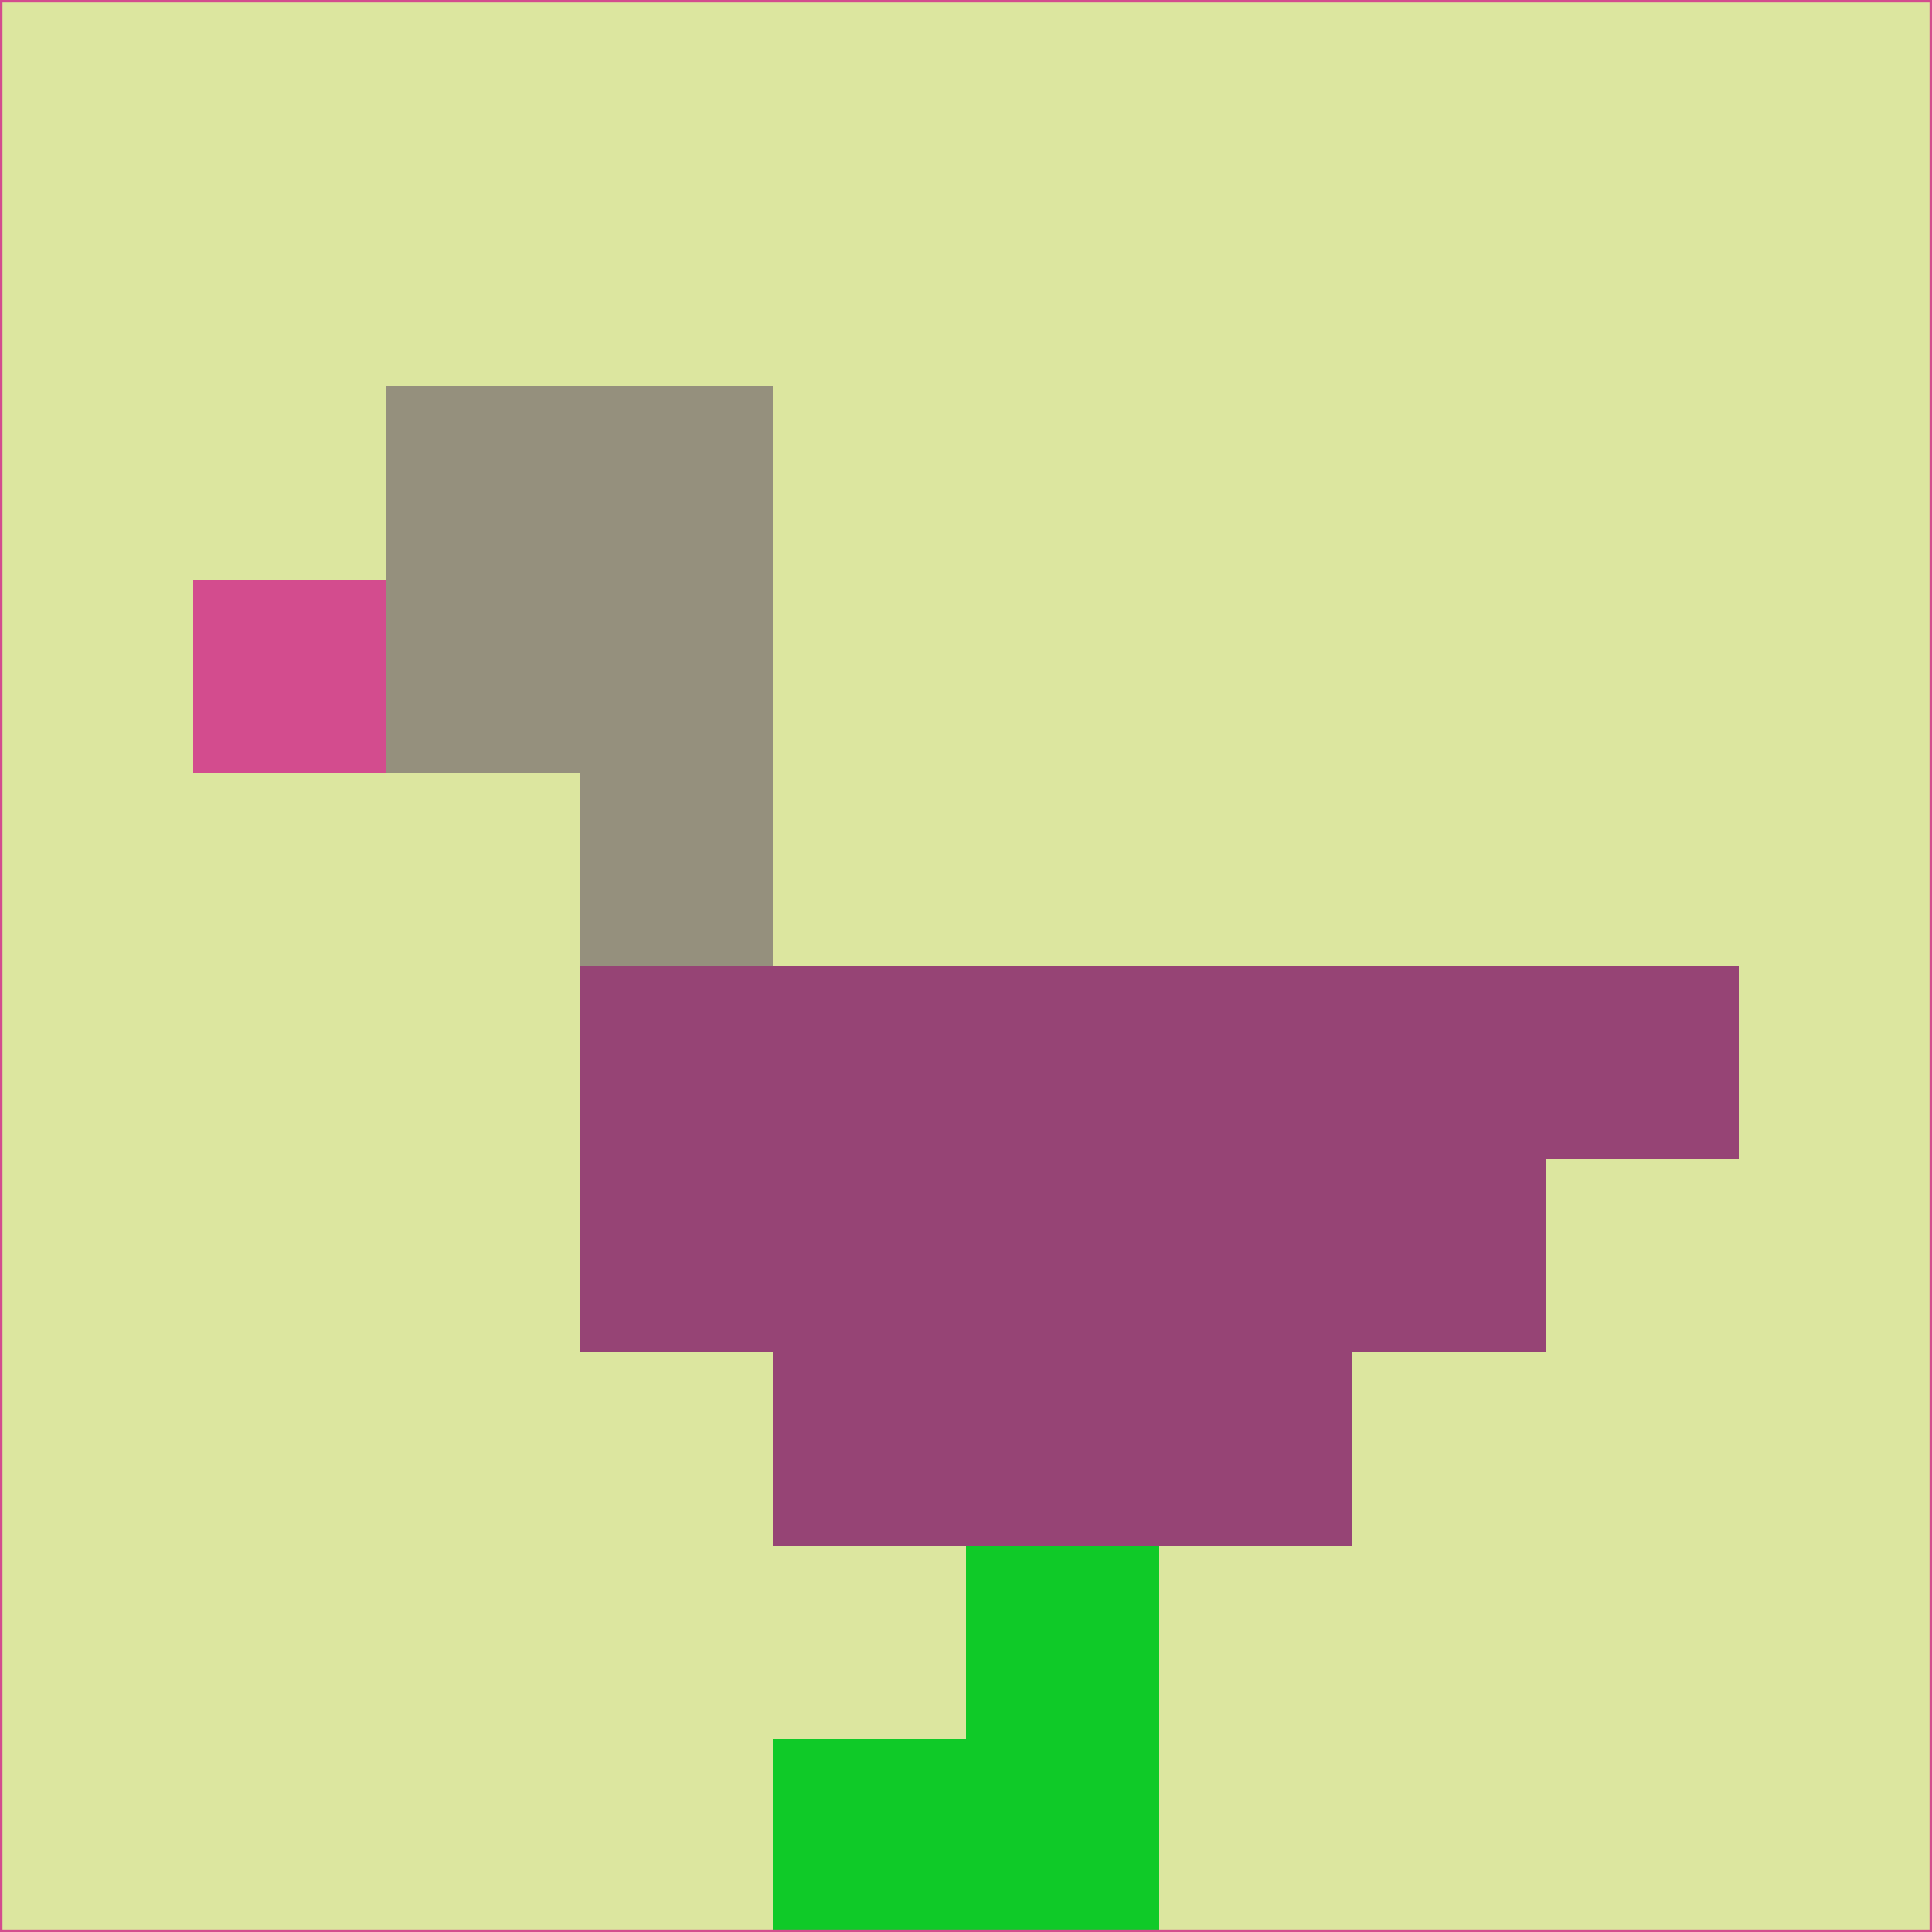 <svg xmlns="http://www.w3.org/2000/svg" version="1.1" width="785" height="785">
  <title>'goose-pfp-694263' by Dmitri Cherniak (Cyberpunk Edition)</title>
  <desc>
    seed=229563
    backgroundColor=#dce69f
    padding=20
    innerPadding=0
    timeout=500
    dimension=1
    border=false
    Save=function(){return n.handleSave()}
    frame=12

    Rendered at 2024-09-15T22:37:00.432Z
    Generated in 1ms
    Modified for Cyberpunk theme with new color scheme
  </desc>
  <defs/>
  <rect width="100%" height="100%" fill="#dce69f"/>
  <g>
    <g id="0-0">
      <rect x="0" y="0" height="785" width="785" fill="#dce69f"/>
      <g>
        <!-- Neon blue -->
        <rect id="0-0-2-2-2-2" x="157" y="157" width="157" height="157" fill="#95907d"/>
        <rect id="0-0-3-2-1-4" x="235.5" y="157" width="78.5" height="314" fill="#95907d"/>
        <!-- Electric purple -->
        <rect id="0-0-4-5-5-1" x="314" y="392.5" width="392.5" height="78.5" fill="#964475"/>
        <rect id="0-0-3-5-5-2" x="235.5" y="392.5" width="392.5" height="157" fill="#964475"/>
        <rect id="0-0-4-5-3-3" x="314" y="392.5" width="235.5" height="235.5" fill="#964475"/>
        <!-- Neon pink -->
        <rect id="0-0-1-3-1-1" x="78.5" y="235.5" width="78.5" height="78.5" fill="#d34c8e"/>
        <!-- Cyber yellow -->
        <rect id="0-0-5-8-1-2" x="392.5" y="628" width="78.5" height="157" fill="#0fca28"/>
        <rect id="0-0-4-9-2-1" x="314" y="706.5" width="157" height="78.5" fill="#0fca28"/>
      </g>
      <rect x="0" y="0" stroke="#d34c8e" stroke-width="2" height="785" width="785" fill="none"/>
    </g>
  </g>
  <script xmlns=""/>
</svg>